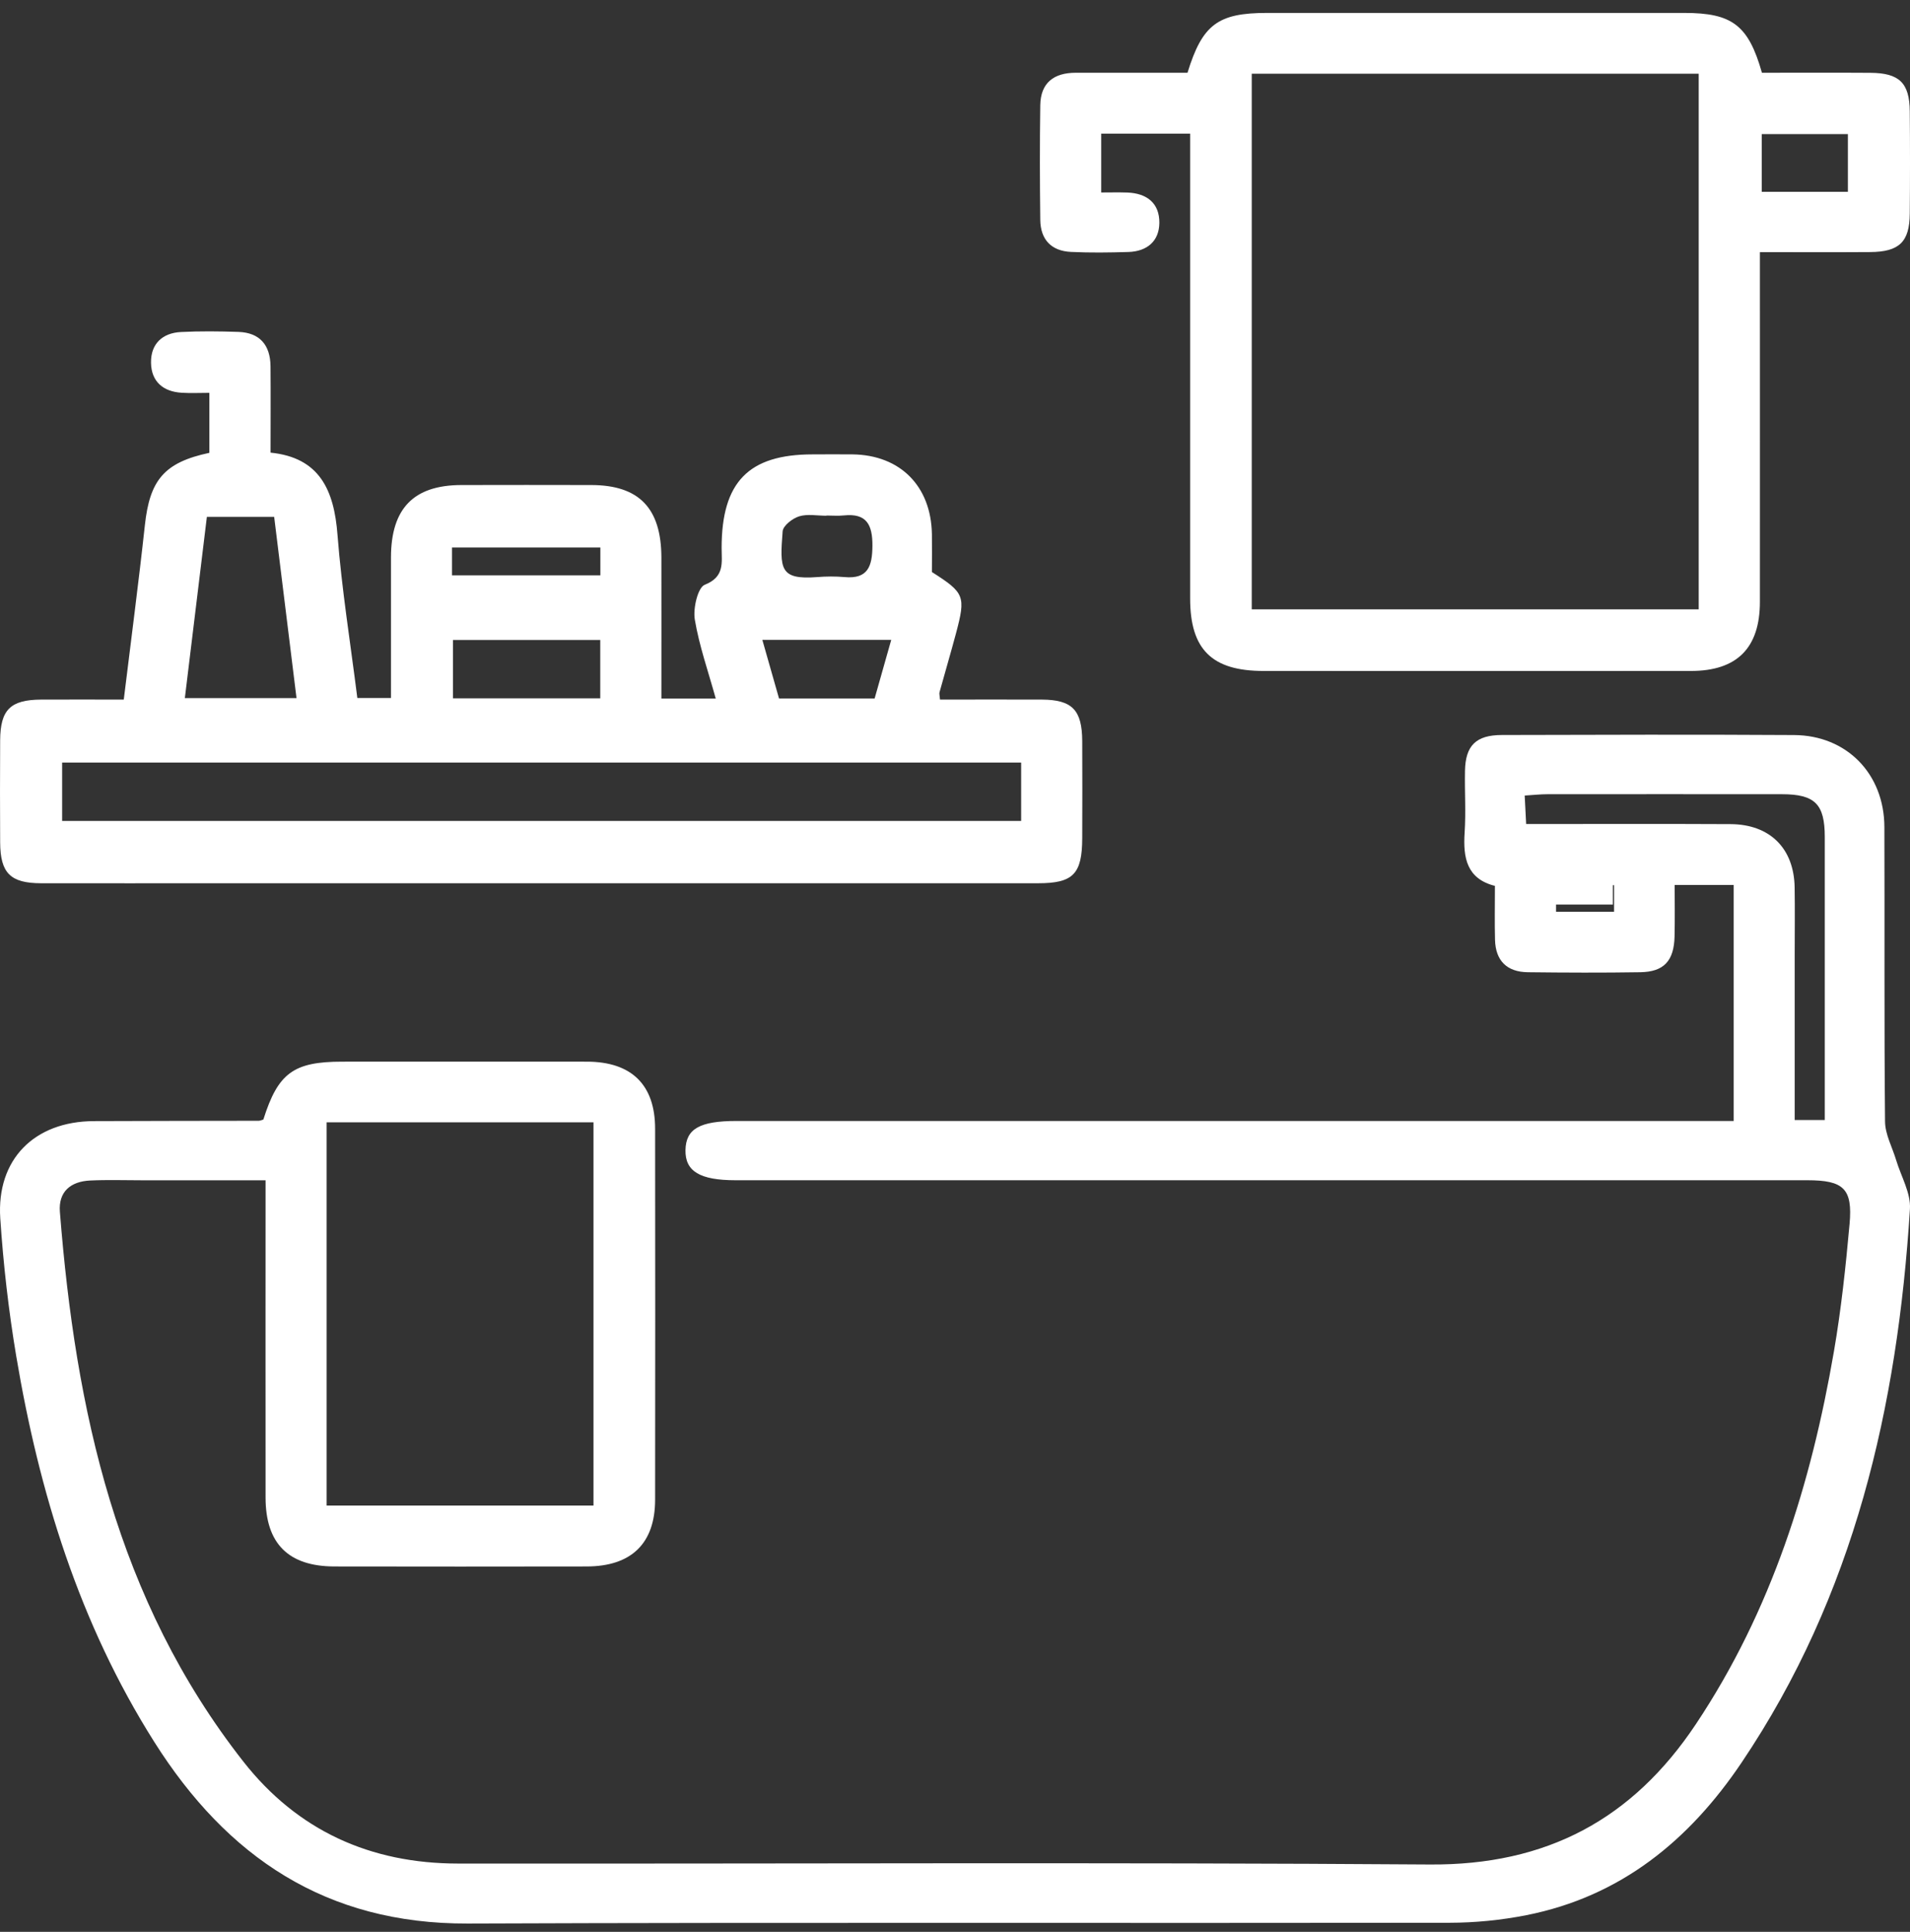 <svg width="90" height="91" viewBox="0 0 90 91" fill="none" xmlns="http://www.w3.org/2000/svg">
<rect x="0" y="0" width="90" height="91" fill="#333333" stroke="none"/>
<path d="M81.692 52.811V41.688H78.911C78.911 42.504 78.925 43.309 78.906 44.111C78.88 45.261 78.405 45.781 77.288 45.797C75.522 45.825 73.757 45.818 71.99 45.797C71.004 45.786 70.472 45.252 70.446 44.272C70.425 43.458 70.441 42.642 70.441 41.73C69.111 41.396 68.936 40.403 69.014 39.222C69.078 38.254 69.012 37.279 69.031 36.309C69.054 35.12 69.549 34.625 70.768 34.623C75.36 34.611 79.949 34.597 84.541 34.625C87.02 34.641 88.784 36.454 88.793 38.954C88.81 43.579 88.779 48.205 88.824 52.83C88.829 53.436 89.165 54.04 89.347 54.647C89.578 55.414 90.044 56.2 89.997 56.951C89.413 66.253 87.381 75.142 82.059 83.035C79.596 86.69 76.375 89.337 71.918 90.217C70.733 90.45 69.509 90.571 68.301 90.573C52.88 90.597 37.459 90.55 22.038 90.609C15.361 90.634 10.696 87.474 7.27 82.055C3.736 76.465 1.843 70.305 0.762 63.865C0.404 61.726 0.157 59.559 0.013 57.394C-0.171 54.616 1.614 52.825 4.416 52.811C7.006 52.797 9.596 52.802 12.184 52.795C12.26 52.795 12.335 52.758 12.41 52.736C13.1 50.546 13.832 50.01 16.124 50.01C19.969 50.01 23.814 50.005 27.659 50.01C29.757 50.014 30.866 51.099 30.869 53.161C30.876 58.992 30.876 64.821 30.869 70.652C30.866 72.705 29.748 73.787 27.643 73.789C23.68 73.796 19.717 73.796 15.754 73.789C13.59 73.784 12.516 72.709 12.514 70.549C12.509 65.619 12.514 60.688 12.514 55.598C10.538 55.598 8.631 55.598 6.726 55.598C5.902 55.598 5.078 55.57 4.254 55.608C3.331 55.65 2.747 56.133 2.822 57.084C3.557 66.416 5.492 75.366 11.466 82.979C14.021 86.235 17.454 87.782 21.582 87.784C36.845 87.8 52.11 87.719 67.373 87.828C72.871 87.868 76.921 85.701 79.909 81.22C83.481 75.865 85.339 69.906 86.415 63.662C86.757 61.677 86.971 59.666 87.152 57.658C87.303 55.99 86.87 55.596 85.16 55.596C68.327 55.596 51.493 55.596 34.66 55.596C32.978 55.596 32.281 55.174 32.3 54.176C32.319 53.175 32.969 52.804 34.709 52.804C49.854 52.804 65.002 52.804 80.147 52.804C80.616 52.804 81.084 52.804 81.689 52.804L81.692 52.811ZM15.389 70.92H27.965V52.867H15.389V70.92ZM85.984 52.76C85.984 48.258 85.987 43.84 85.984 39.425C85.984 37.876 85.52 37.415 83.971 37.412C80.288 37.408 76.606 37.41 72.925 37.412C72.586 37.412 72.245 37.45 71.844 37.475C71.87 37.967 71.889 38.369 71.913 38.816C75.202 38.816 78.374 38.805 81.543 38.821C83.401 38.83 84.534 39.964 84.564 41.8C84.581 42.847 84.567 43.894 84.567 44.941C84.567 47.53 84.567 50.122 84.567 52.76H85.987H85.984ZM76.055 41.697H73.321V42.95H76.055V41.697Z" fill="white"/>
<path d="M31.165 32.904H33.726C33.372 31.627 32.947 30.423 32.739 29.181C32.652 28.654 32.881 27.675 33.209 27.545C34.158 27.172 34.003 26.496 34.003 25.803C34.007 22.706 35.273 21.406 38.288 21.404C38.918 21.404 39.546 21.396 40.177 21.404C42.417 21.435 43.871 22.896 43.912 25.158C43.921 25.759 43.912 26.359 43.912 26.946C45.453 27.928 45.515 28.077 45.045 29.841C44.797 30.767 44.526 31.687 44.27 32.611C44.252 32.683 44.28 32.767 44.294 32.955C45.89 32.955 47.496 32.948 49.101 32.955C50.522 32.965 50.987 33.444 50.995 34.907C51.004 36.43 50.999 37.956 50.995 39.479C50.99 41.173 50.57 41.606 48.914 41.606C36.047 41.606 23.18 41.606 10.313 41.606C7.52 41.606 4.724 41.611 1.931 41.606C0.489 41.602 0.017 41.128 0.007 39.686C-0.002 38.081 -0.002 36.478 0.007 34.873C0.017 33.431 0.489 32.965 1.934 32.955C3.223 32.948 4.512 32.955 5.832 32.955C6.176 30.137 6.533 27.444 6.826 24.744C7.057 22.607 7.739 21.784 9.864 21.331V18.506C9.404 18.506 8.981 18.528 8.563 18.501C7.694 18.451 7.128 17.979 7.116 17.086C7.102 16.191 7.659 15.683 8.525 15.64C9.427 15.594 10.336 15.604 11.241 15.635C12.235 15.671 12.737 16.249 12.747 17.252C12.759 18.573 12.749 19.895 12.749 21.322C15.053 21.555 15.741 23.074 15.903 25.194C16.102 27.742 16.51 30.272 16.838 32.88H18.423C18.423 30.645 18.42 28.448 18.423 26.253C18.427 23.95 19.492 22.855 21.733 22.848C23.78 22.843 25.824 22.843 27.871 22.848C30.116 22.855 31.16 23.94 31.165 26.267C31.169 28.462 31.165 30.657 31.165 32.9V32.904ZM2.928 35.92V38.67H48.117V35.92H2.928ZM9.748 24.347C9.397 27.244 9.054 30.041 8.71 32.885H13.972C13.616 30 13.271 27.201 12.919 24.347H9.748ZM28.284 30.147H21.343V32.895H28.284V30.147ZM41.213 32.902C41.475 31.973 41.733 31.068 41.995 30.142H35.922C36.198 31.107 36.446 31.98 36.708 32.902H41.213ZM38.942 24.287C38.942 24.287 38.942 24.291 38.942 24.294C38.51 24.294 38.049 24.2 37.653 24.323C37.341 24.419 36.897 24.765 36.878 25.03C36.744 26.785 36.727 27.321 38.503 27.184C38.932 27.15 39.369 27.146 39.799 27.184C40.894 27.283 41.102 26.679 41.109 25.714C41.116 24.713 40.831 24.169 39.766 24.279C39.494 24.308 39.216 24.284 38.942 24.284V24.287ZM21.298 27.1H28.289V25.791H21.298V27.1Z" fill="white"/>
<path d="M56.078 6.296H51.889V9.067C52.295 9.067 52.707 9.056 53.117 9.07C54.038 9.103 54.639 9.568 54.629 10.5C54.62 11.367 54.045 11.841 53.176 11.87C52.273 11.898 51.369 11.91 50.467 11.867C49.538 11.825 49.029 11.285 49.018 10.359C48.996 8.56 48.992 6.758 49.018 4.957C49.034 3.9 49.658 3.427 50.69 3.427C52.452 3.43 54.217 3.427 55.956 3.427C56.655 1.154 57.39 0.609 59.699 0.609C66.255 0.609 72.811 0.609 79.367 0.609C81.617 0.609 82.387 1.184 83.023 3.427C84.703 3.427 86.42 3.418 88.135 3.43C89.499 3.439 89.98 3.909 89.989 5.25C90.004 6.855 90.004 8.461 89.989 10.066C89.978 11.398 89.492 11.865 88.121 11.874C86.439 11.886 84.757 11.877 82.927 11.877C82.927 12.37 82.927 12.786 82.927 13.202C82.927 18.252 82.931 23.3 82.927 28.35C82.927 30.523 81.848 31.606 79.678 31.606C72.964 31.611 66.253 31.608 59.539 31.606C57.108 31.606 56.083 30.596 56.08 28.202C56.08 21.353 56.08 14.501 56.08 7.651V6.293L56.078 6.296ZM58.983 3.472V28.703H80.043V3.472H58.983ZM87.073 9.037V6.317H83.016V9.037H87.073Z" fill="white"/>
<path d="M76 41.609V42.609H73V41.609H76Z" fill="white"/>
</svg>
